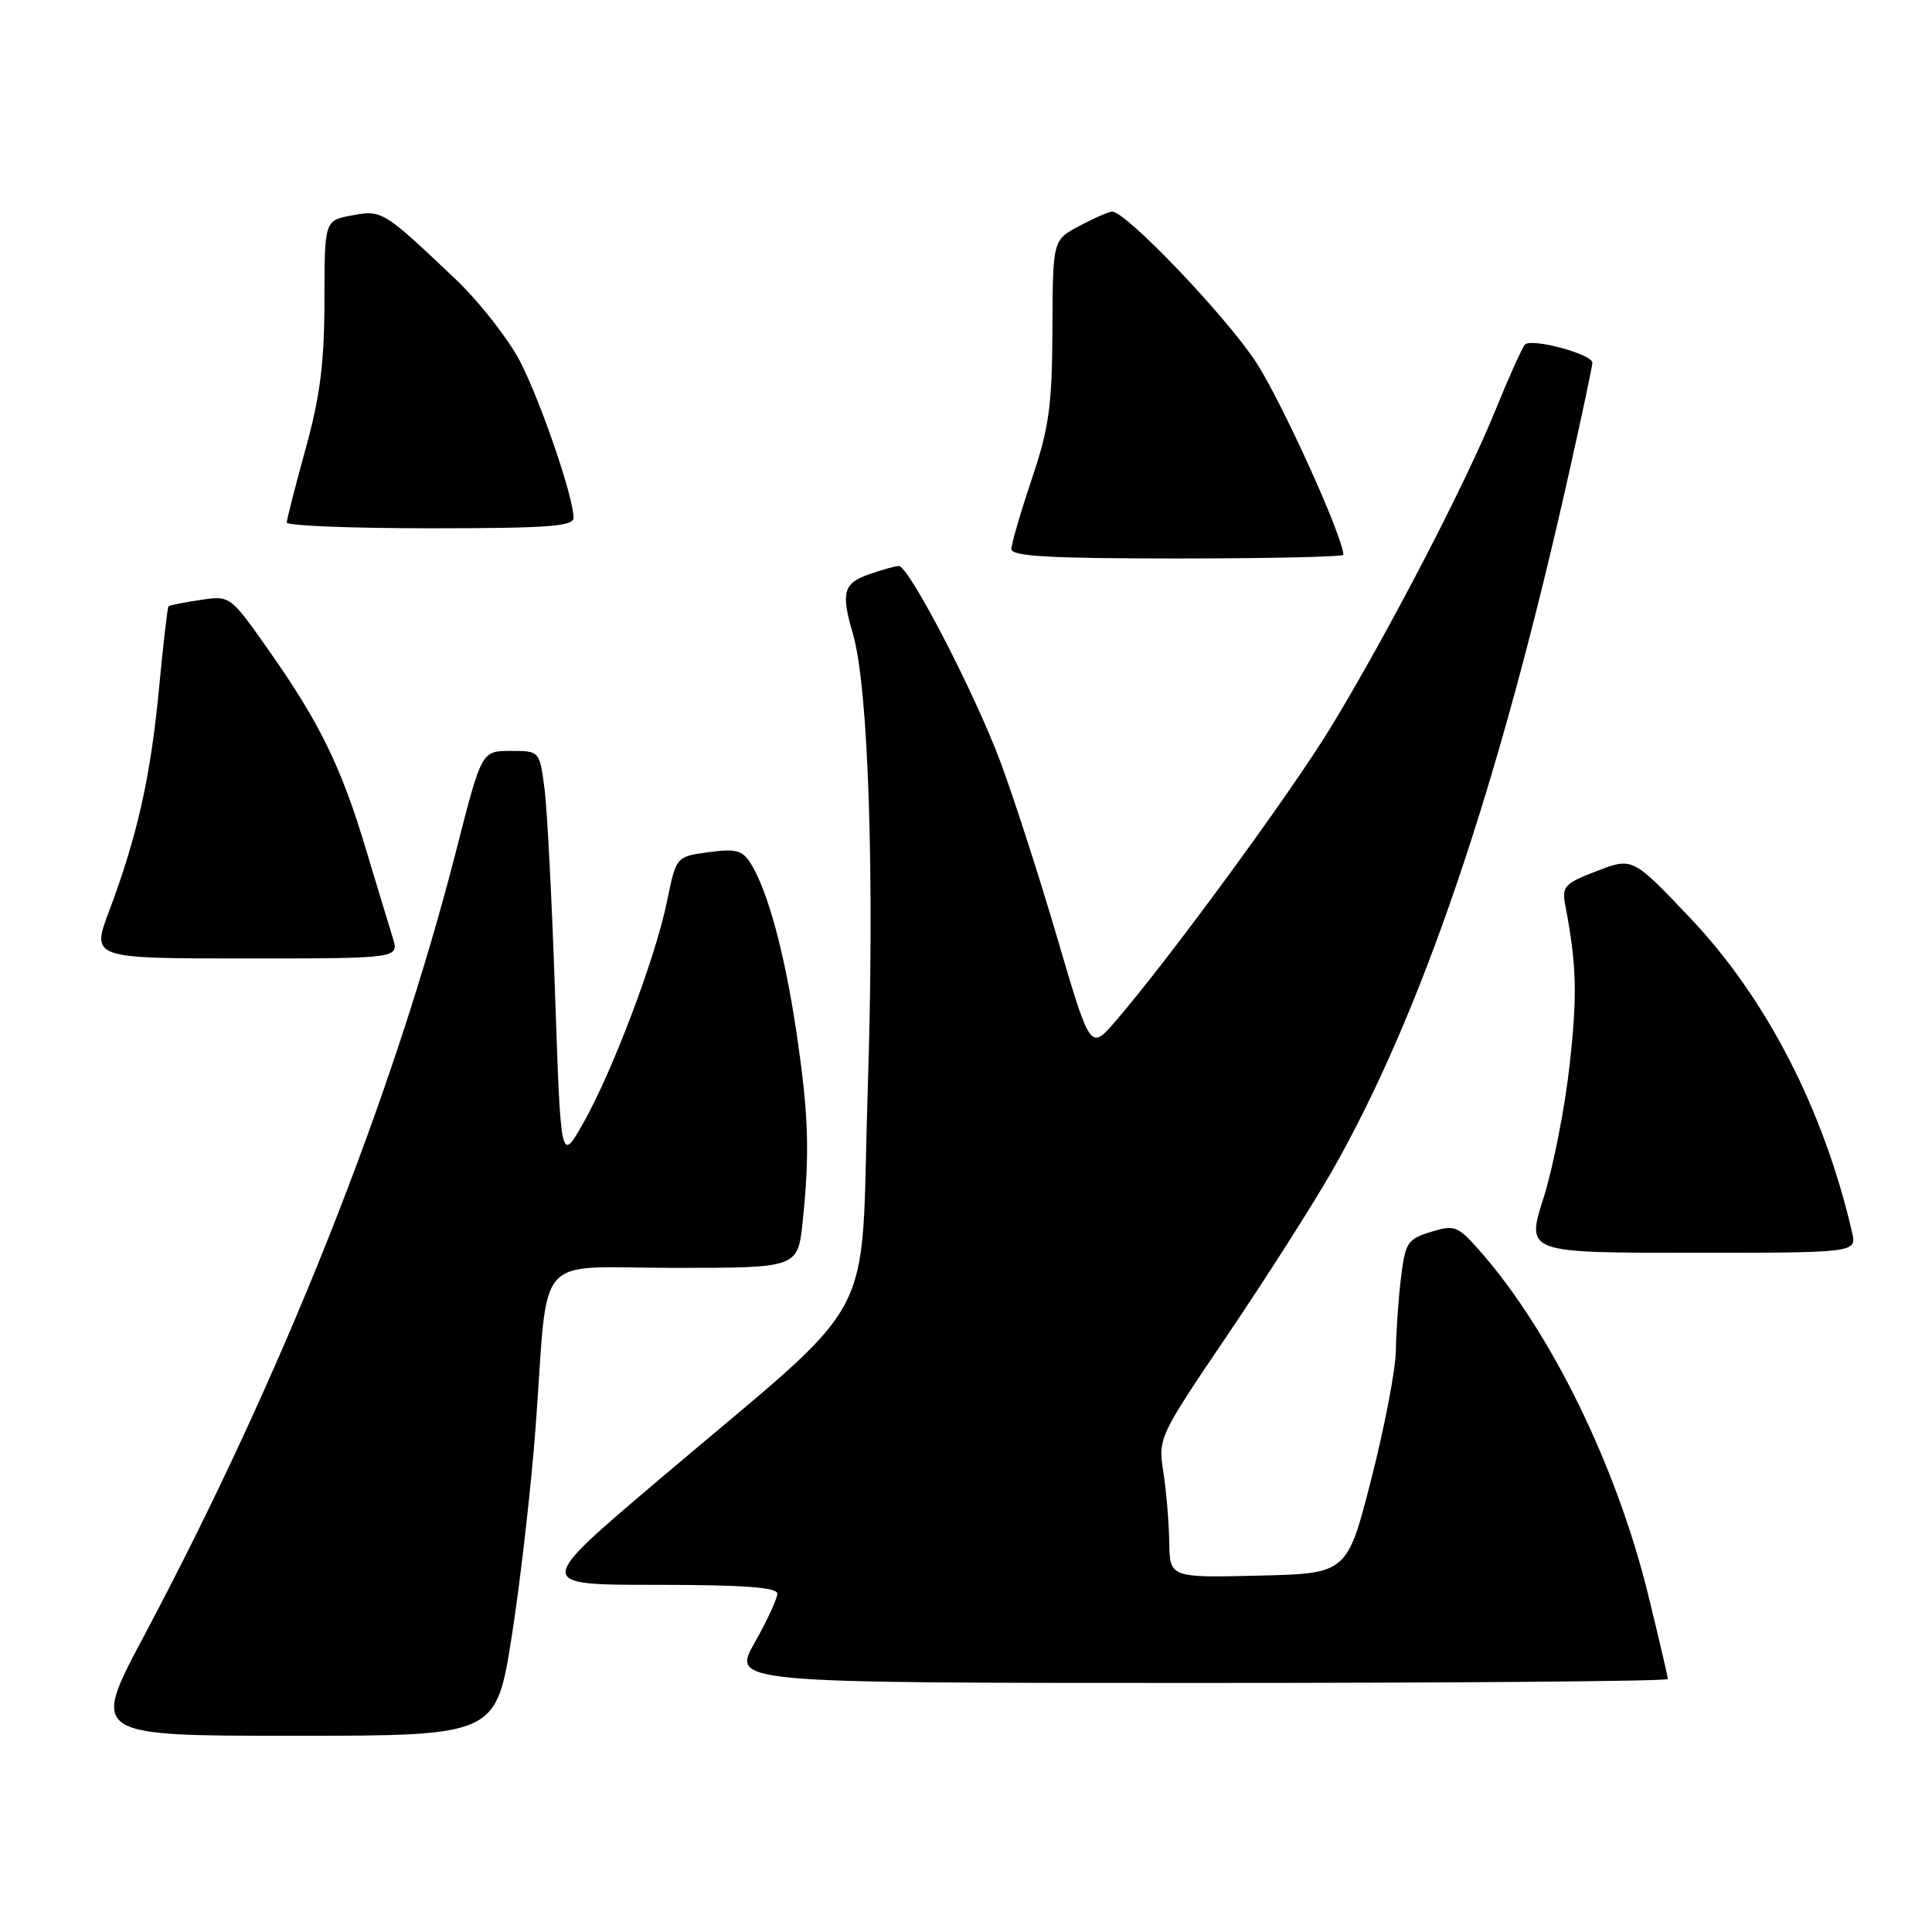 <?xml version="1.0" encoding="UTF-8" standalone="no"?>
<!DOCTYPE svg PUBLIC "-//W3C//DTD SVG 1.1//EN" "http://www.w3.org/Graphics/SVG/1.1/DTD/svg11.dtd" >
<svg xmlns="http://www.w3.org/2000/svg" xmlns:xlink="http://www.w3.org/1999/xlink" version="1.1" viewBox="0 0 256 256">
 <g >
 <path fill="currentColor"
d=" M 67.82 216.75 C 68.96 209.46 70.39 196.97 70.98 189.00 C 72.73 165.39 70.44 168.00 89.40 168.00 C 105.72 168.00 105.72 168.00 106.36 161.85 C 107.32 152.66 107.14 147.53 105.49 136.50 C 103.93 126.14 101.72 118.01 99.48 114.42 C 98.38 112.66 97.51 112.43 93.88 112.92 C 89.59 113.50 89.59 113.50 88.37 119.50 C 86.85 126.94 81.08 142.18 77.21 148.95 C 74.31 154.03 74.31 154.03 73.55 131.76 C 73.14 119.52 72.51 107.25 72.15 104.50 C 71.50 99.50 71.50 99.50 67.66 99.50 C 63.82 99.50 63.82 99.50 60.50 112.50 C 52.13 145.27 37.44 182.25 19.09 216.75 C 12.04 230.00 12.04 230.00 38.89 230.00 C 65.74 230.00 65.74 230.00 67.82 216.75 Z  M 221.00 222.48 C 221.00 222.19 219.82 217.13 218.37 211.23 C 214.20 194.24 205.51 176.48 196.15 165.82 C 193.16 162.42 192.76 162.26 189.61 163.23 C 186.50 164.18 186.20 164.64 185.63 169.38 C 185.29 172.20 184.99 176.53 184.96 179.00 C 184.92 181.47 183.46 189.12 181.70 196.00 C 178.50 208.50 178.50 208.50 166.75 208.78 C 155.00 209.06 155.00 209.06 154.93 204.28 C 154.89 201.65 154.53 197.47 154.14 195.00 C 153.45 190.56 153.57 190.31 162.58 177.00 C 167.61 169.57 173.83 159.83 176.40 155.34 C 188.30 134.56 198.58 104.33 207.90 62.67 C 209.61 55.06 211.00 48.49 211.00 48.07 C 211.00 46.92 202.85 44.73 202.05 45.67 C 201.66 46.13 199.88 50.10 198.09 54.50 C 194.13 64.24 183.88 83.96 176.35 96.35 C 171.05 105.06 154.89 127.12 147.79 135.34 C 144.47 139.18 144.47 139.18 140.11 124.34 C 137.72 116.18 134.31 105.64 132.55 100.92 C 129.14 91.78 120.43 75.00 119.10 75.00 C 118.66 75.00 116.88 75.49 115.15 76.10 C 111.74 77.29 111.41 78.51 113.02 84.01 C 115.09 91.08 115.90 116.14 114.98 144.37 C 113.93 176.72 117.12 170.77 87.21 196.16 C 70.90 210.00 70.90 210.00 86.95 210.00 C 98.53 210.00 103.00 210.33 103.00 211.17 C 103.00 211.81 101.65 214.74 99.99 217.67 C 96.98 223.00 96.98 223.00 158.99 223.00 C 193.10 223.00 221.00 222.77 221.00 222.48 Z  M 245.40 163.25 C 241.66 147.06 234.04 132.27 223.99 121.67 C 216.33 113.60 216.33 113.60 211.61 115.41 C 207.35 117.03 206.94 117.47 207.39 119.85 C 208.92 127.88 209.02 131.69 207.99 141.05 C 207.37 146.72 205.81 154.66 204.54 158.68 C 202.21 166.00 202.21 166.00 224.13 166.00 C 246.04 166.00 246.04 166.00 245.40 163.25 Z  M 52.04 124.25 C 51.57 122.74 49.97 117.45 48.48 112.50 C 45.20 101.58 42.36 95.77 35.63 86.20 C 30.50 78.90 30.50 78.90 26.54 79.50 C 24.36 79.82 22.46 80.20 22.33 80.34 C 22.19 80.48 21.62 85.41 21.06 91.31 C 19.96 102.91 18.20 110.75 14.48 120.66 C 12.09 127.00 12.09 127.00 32.49 127.00 C 52.90 127.00 52.90 127.00 52.04 124.25 Z  M 178.00 73.51 C 178.00 71.21 169.81 53.16 166.44 48.00 C 162.37 41.80 149.13 27.95 147.35 28.04 C 146.88 28.06 144.93 28.92 143.00 29.95 C 139.50 31.81 139.50 31.81 139.45 43.66 C 139.41 53.77 139.01 56.67 136.71 63.50 C 135.23 67.90 134.02 72.06 134.01 72.75 C 134.00 73.71 139.06 74.00 156.00 74.00 C 168.10 74.00 178.00 73.78 178.00 73.51 Z  M 76.00 68.61 C 76.00 65.92 71.74 53.45 68.97 48.00 C 67.42 44.98 63.54 40.01 60.33 36.96 C 50.78 27.90 50.62 27.79 46.60 28.55 C 43.00 29.22 43.00 29.22 42.99 39.86 C 42.98 48.09 42.41 52.54 40.49 59.49 C 39.12 64.44 38.00 68.83 38.00 69.24 C 38.00 69.66 46.55 70.00 57.00 70.00 C 72.58 70.00 76.00 69.75 76.00 68.61 Z "/>
</g>
</svg>